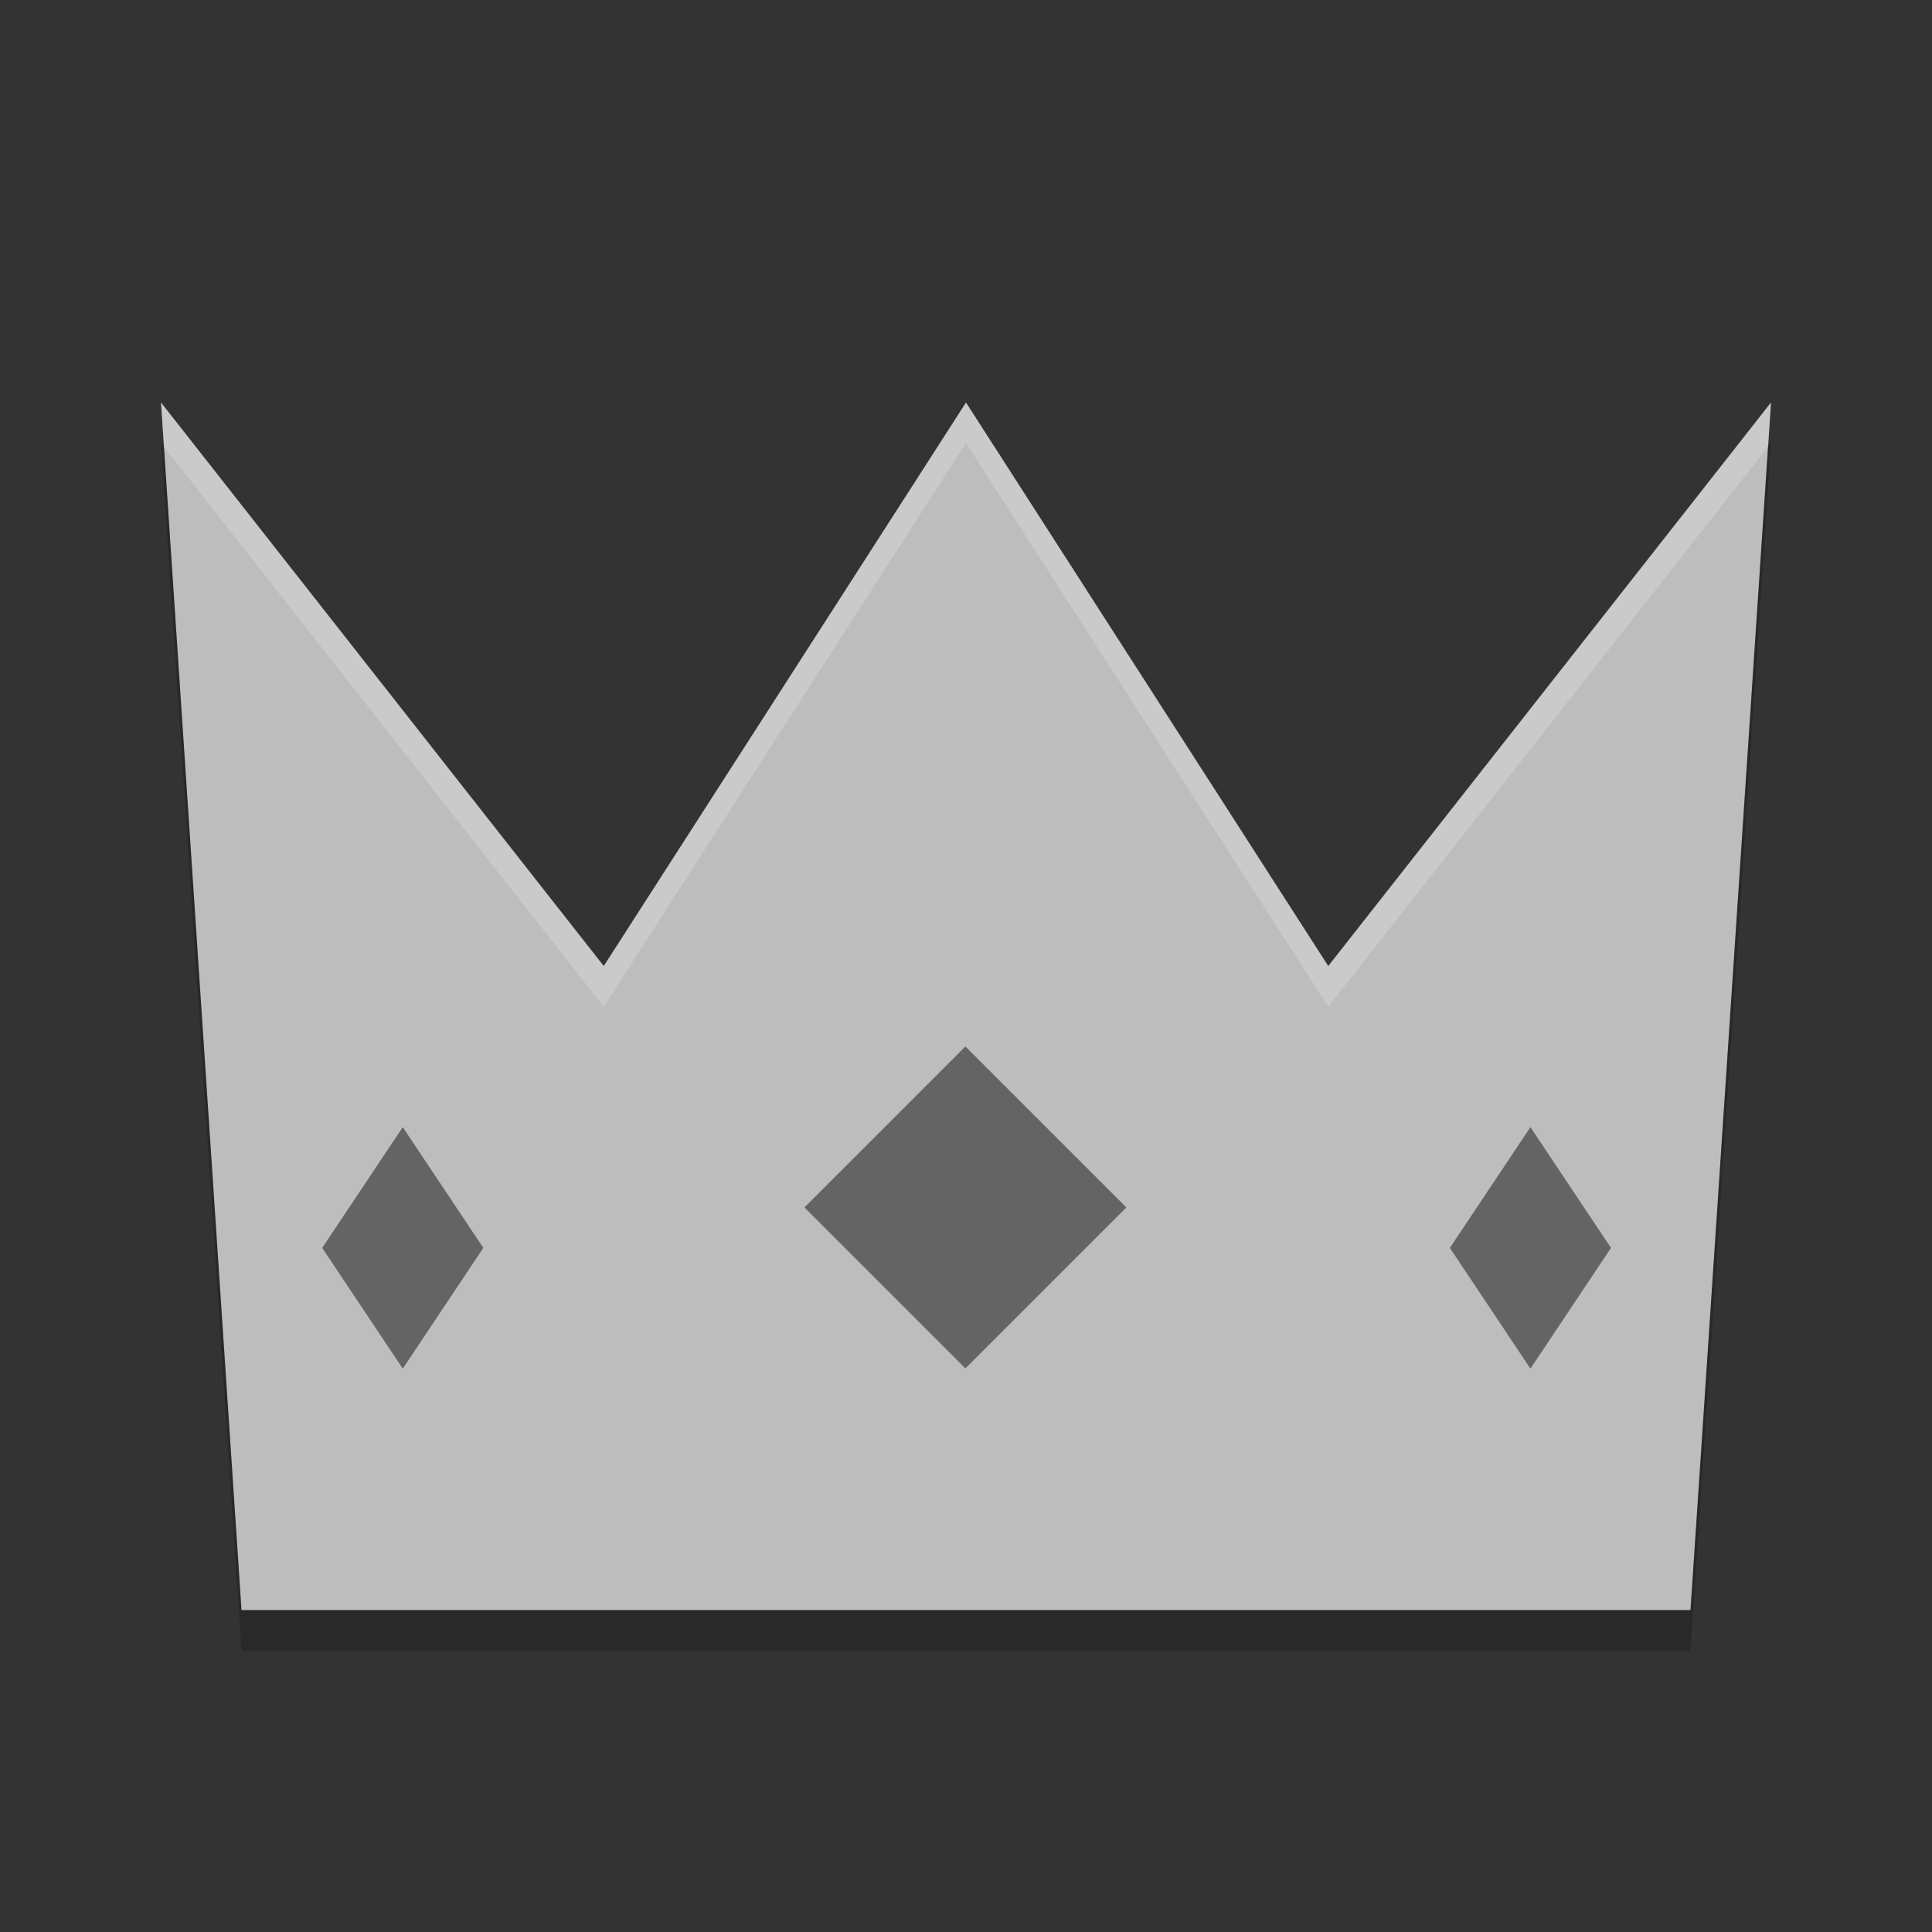 <svg xmlns="http://www.w3.org/2000/svg" width="24" height="24" version="1">
 <rect width="100%" height="100%" fill="#333333" stroke="none"/>
 <g transform="translate(1,1)">
  <g transform="matrix(.625 0 0 .75 1 -.5)">
   <g>
    <path fill="#bdbdbd" d="m16 6-7.2 9.333-8.8-9.333 1.6 20h28.8l1.6-20-8.8 9.333z"/>
   </g>
  </g>
  <rect fill="#646464" width="1.803" height="1.803" x="6.61" y="24.04" transform="matrix(.555 -.832 .555 .832 0 0)"/>
  <rect fill="#646464" width="1.803" height="1.803" x="-6.01" y="11.42" transform="matrix(.555 -.832 .555 .832 0 0)"/>
  <rect fill="#646464" width="2.828" height="2.828" x="-3.54" y="16.26" transform="matrix(.707 -.707 .707 .707 0 0)"/>
  <g fill="#fff" transform="matrix(.625 0 0 .75 1 -.5)">
   <g>
    <path opacity=".2" d="m4 9 0.072 1.092 10.928 13.908 9-14 9 14 10.928-13.908 0.072-1.092-11 14-9-14-9 14-11-14z" transform="matrix(.8 0 0 .667 -3.2 0)"/>
   </g>
  </g>
  <g transform="matrix(.625 0 0 .75 1 0)">
   <g>
    <path opacity=".2" d="m4 9 2 30h36l2-30-0.072 0.092-1.928 28.908h-36l-1.928-28.908-0.072-0.092z" transform="matrix(.8 0 0 .667 -3.2 0)"/>
   </g>
  </g>
 </g>
</svg>

